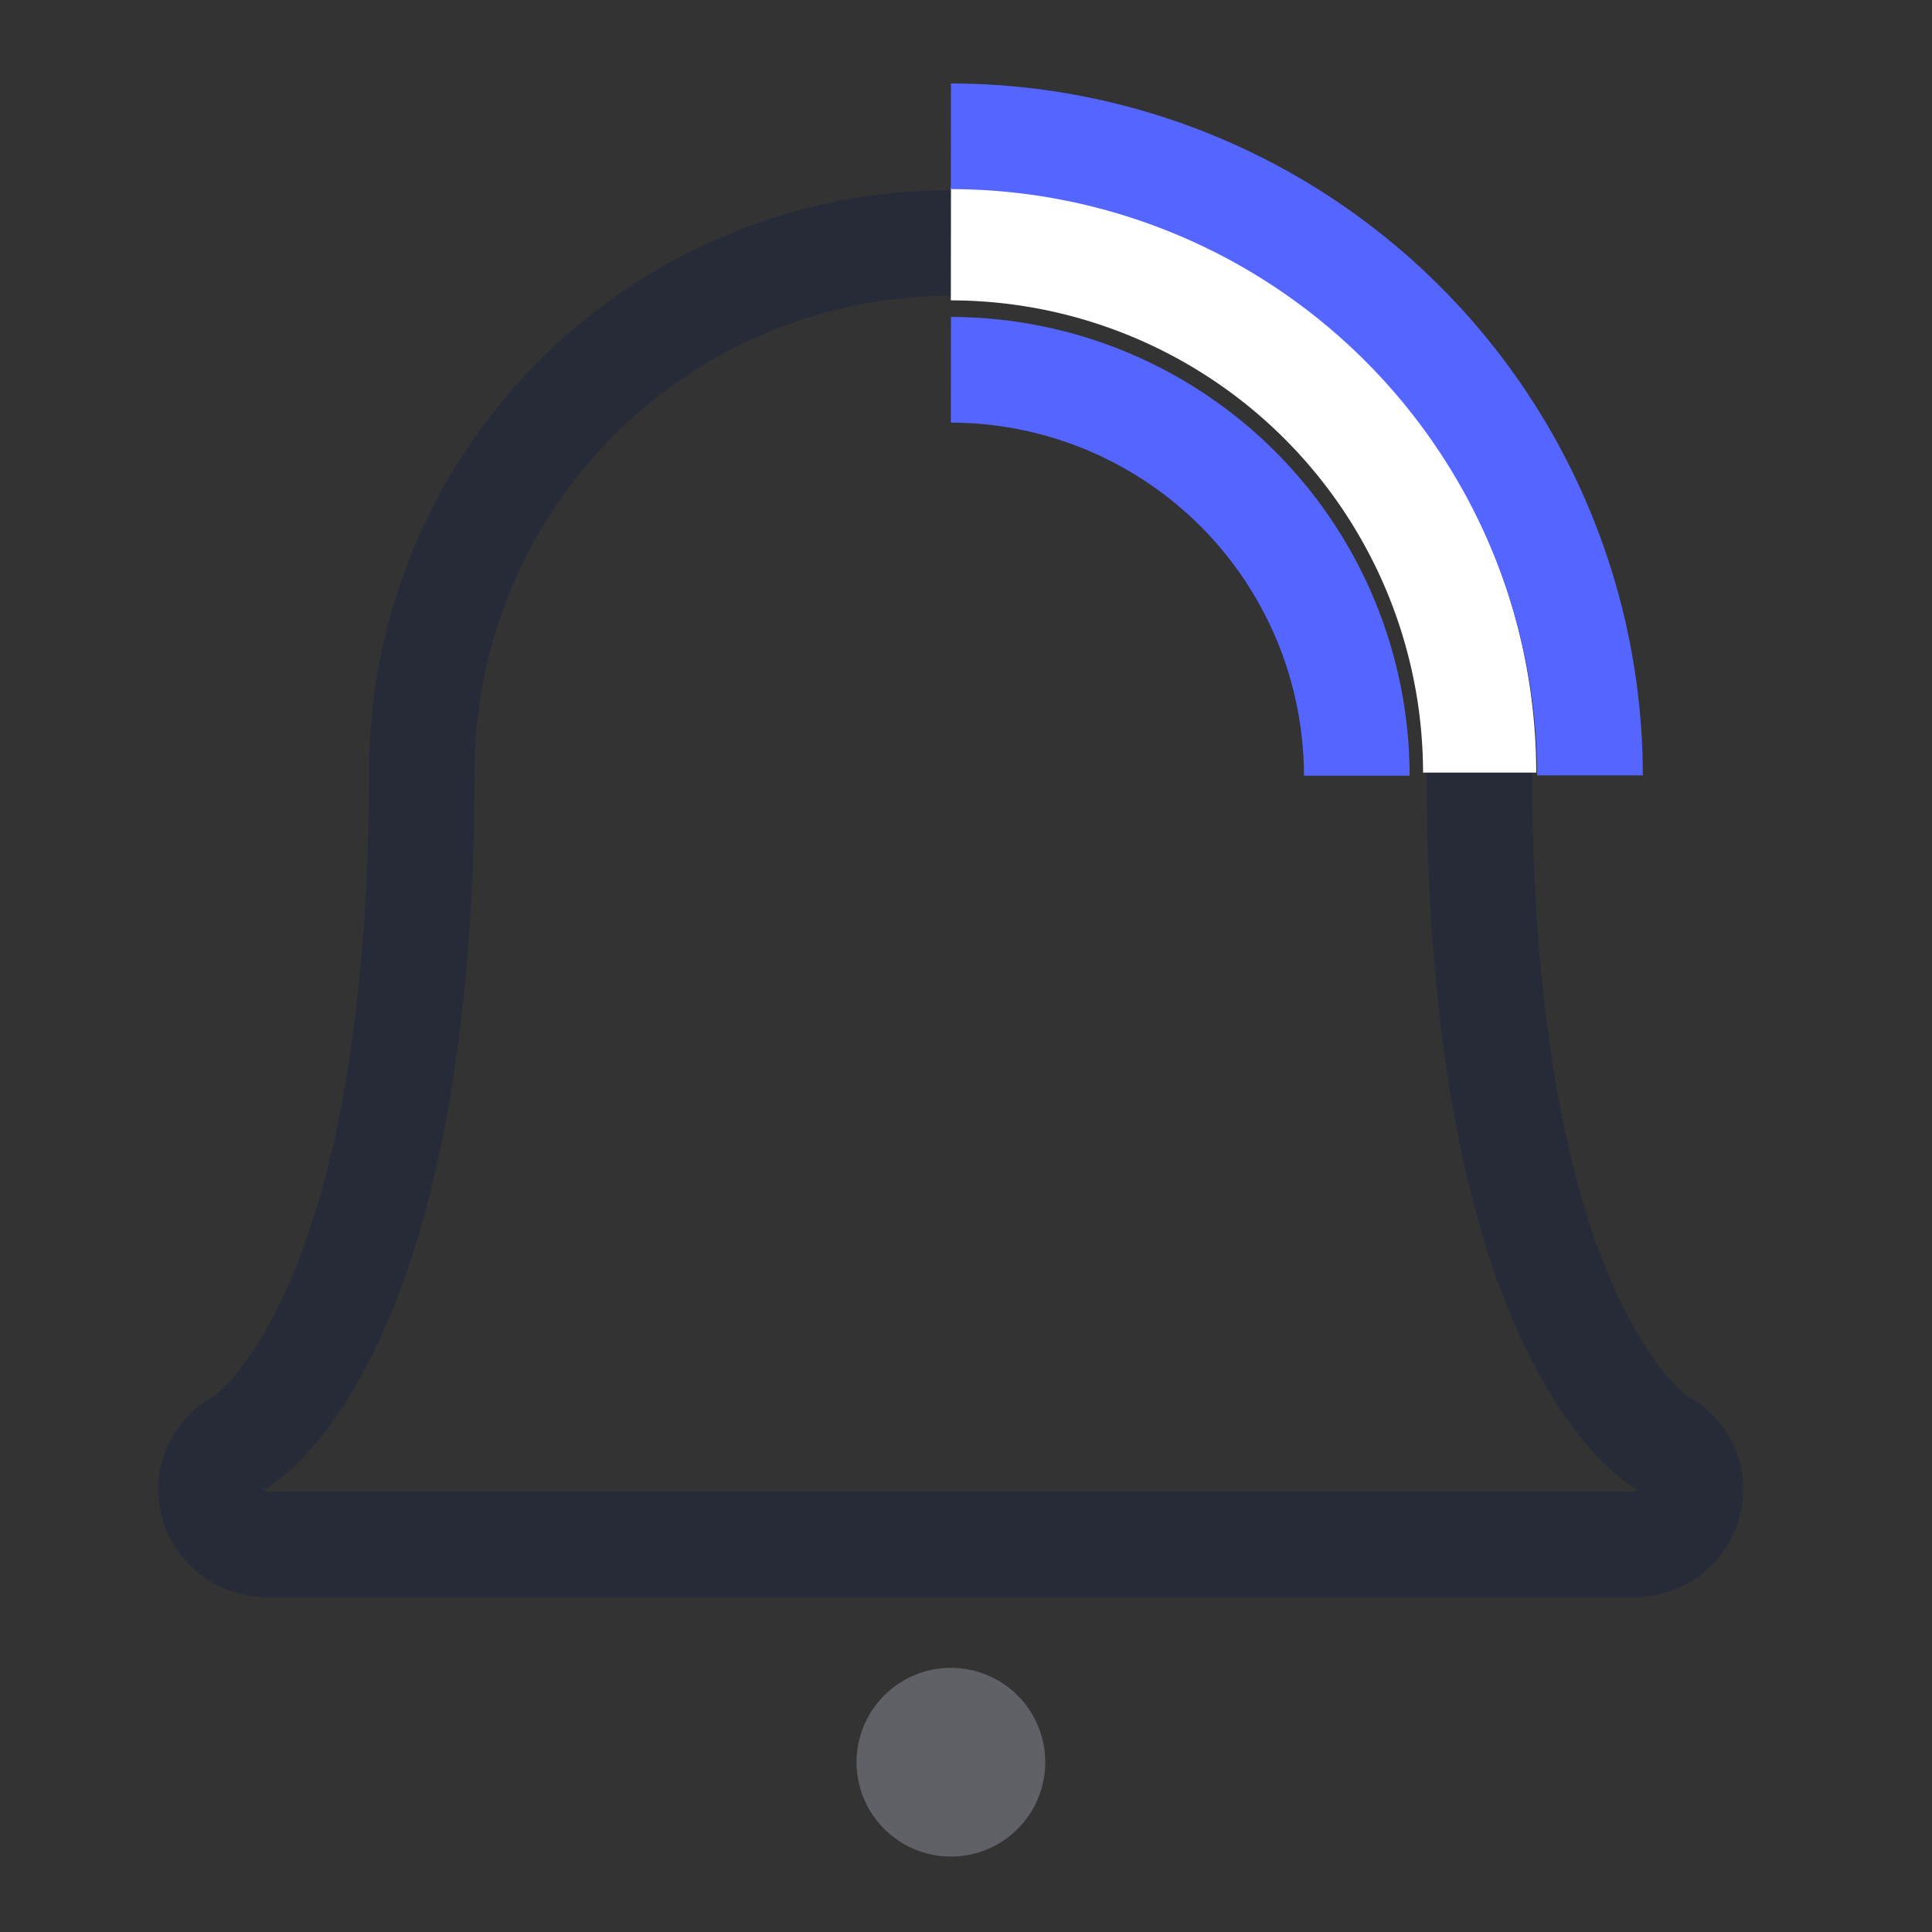 <svg id="Layer_1" data-name="Layer 1" xmlns="http://www.w3.org/2000/svg" viewBox="0 0 256 256"><rect x="0" y="0" width="256" height="256" fill="#333333" stroke="none"/><defs><style>.cls-1,.cls-2,.cls-3{fill:none;stroke-miterlimit:10;}.cls-1{stroke:#1d243d;}.cls-1,.cls-3{stroke-width:14px;}.cls-1,.cls-4{opacity:0.5;}.cls-2{stroke:#fff;stroke-width:15px;}.cls-3{stroke:#5466ff;}.cls-4{fill:#8d919d;}</style></defs><title>web development icons</title><path class="cls-1" d="M216.55,204.63H35.45A7.38,7.38,0,0,1,28.17,199,7,7,0,0,1,32,191c.73-.47,6.21-4.3,11.7-15.9,10.08-21.29,12.19-51.28,12.19-72.7a70.06,70.06,0,0,1,140.13-.28c0,.09,0,.19,0,.28,0,21.41,2.12,51.4,12.19,72.7,5.49,11.59,11,15.43,11.7,15.9a7,7,0,0,1,3.88,8A7.38,7.38,0,0,1,216.55,204.63ZM220,191h0Z"/><path class="cls-2" d="M126,32.3a70.14,70.14,0,0,1,70.06,69.79c0,.09,0,.19,0,.28"/><path class="cls-3" d="M126,49a53.84,53.84,0,0,1,53.78,53.57c0,.07,0,.14,0,.21"/><circle class="cls-4" cx="126" cy="233.5" r="12.5"/><path class="cls-3" d="M126,18.06a84.77,84.77,0,0,1,84.68,84.34c0,.11,0,.22,0,.34"/></svg>